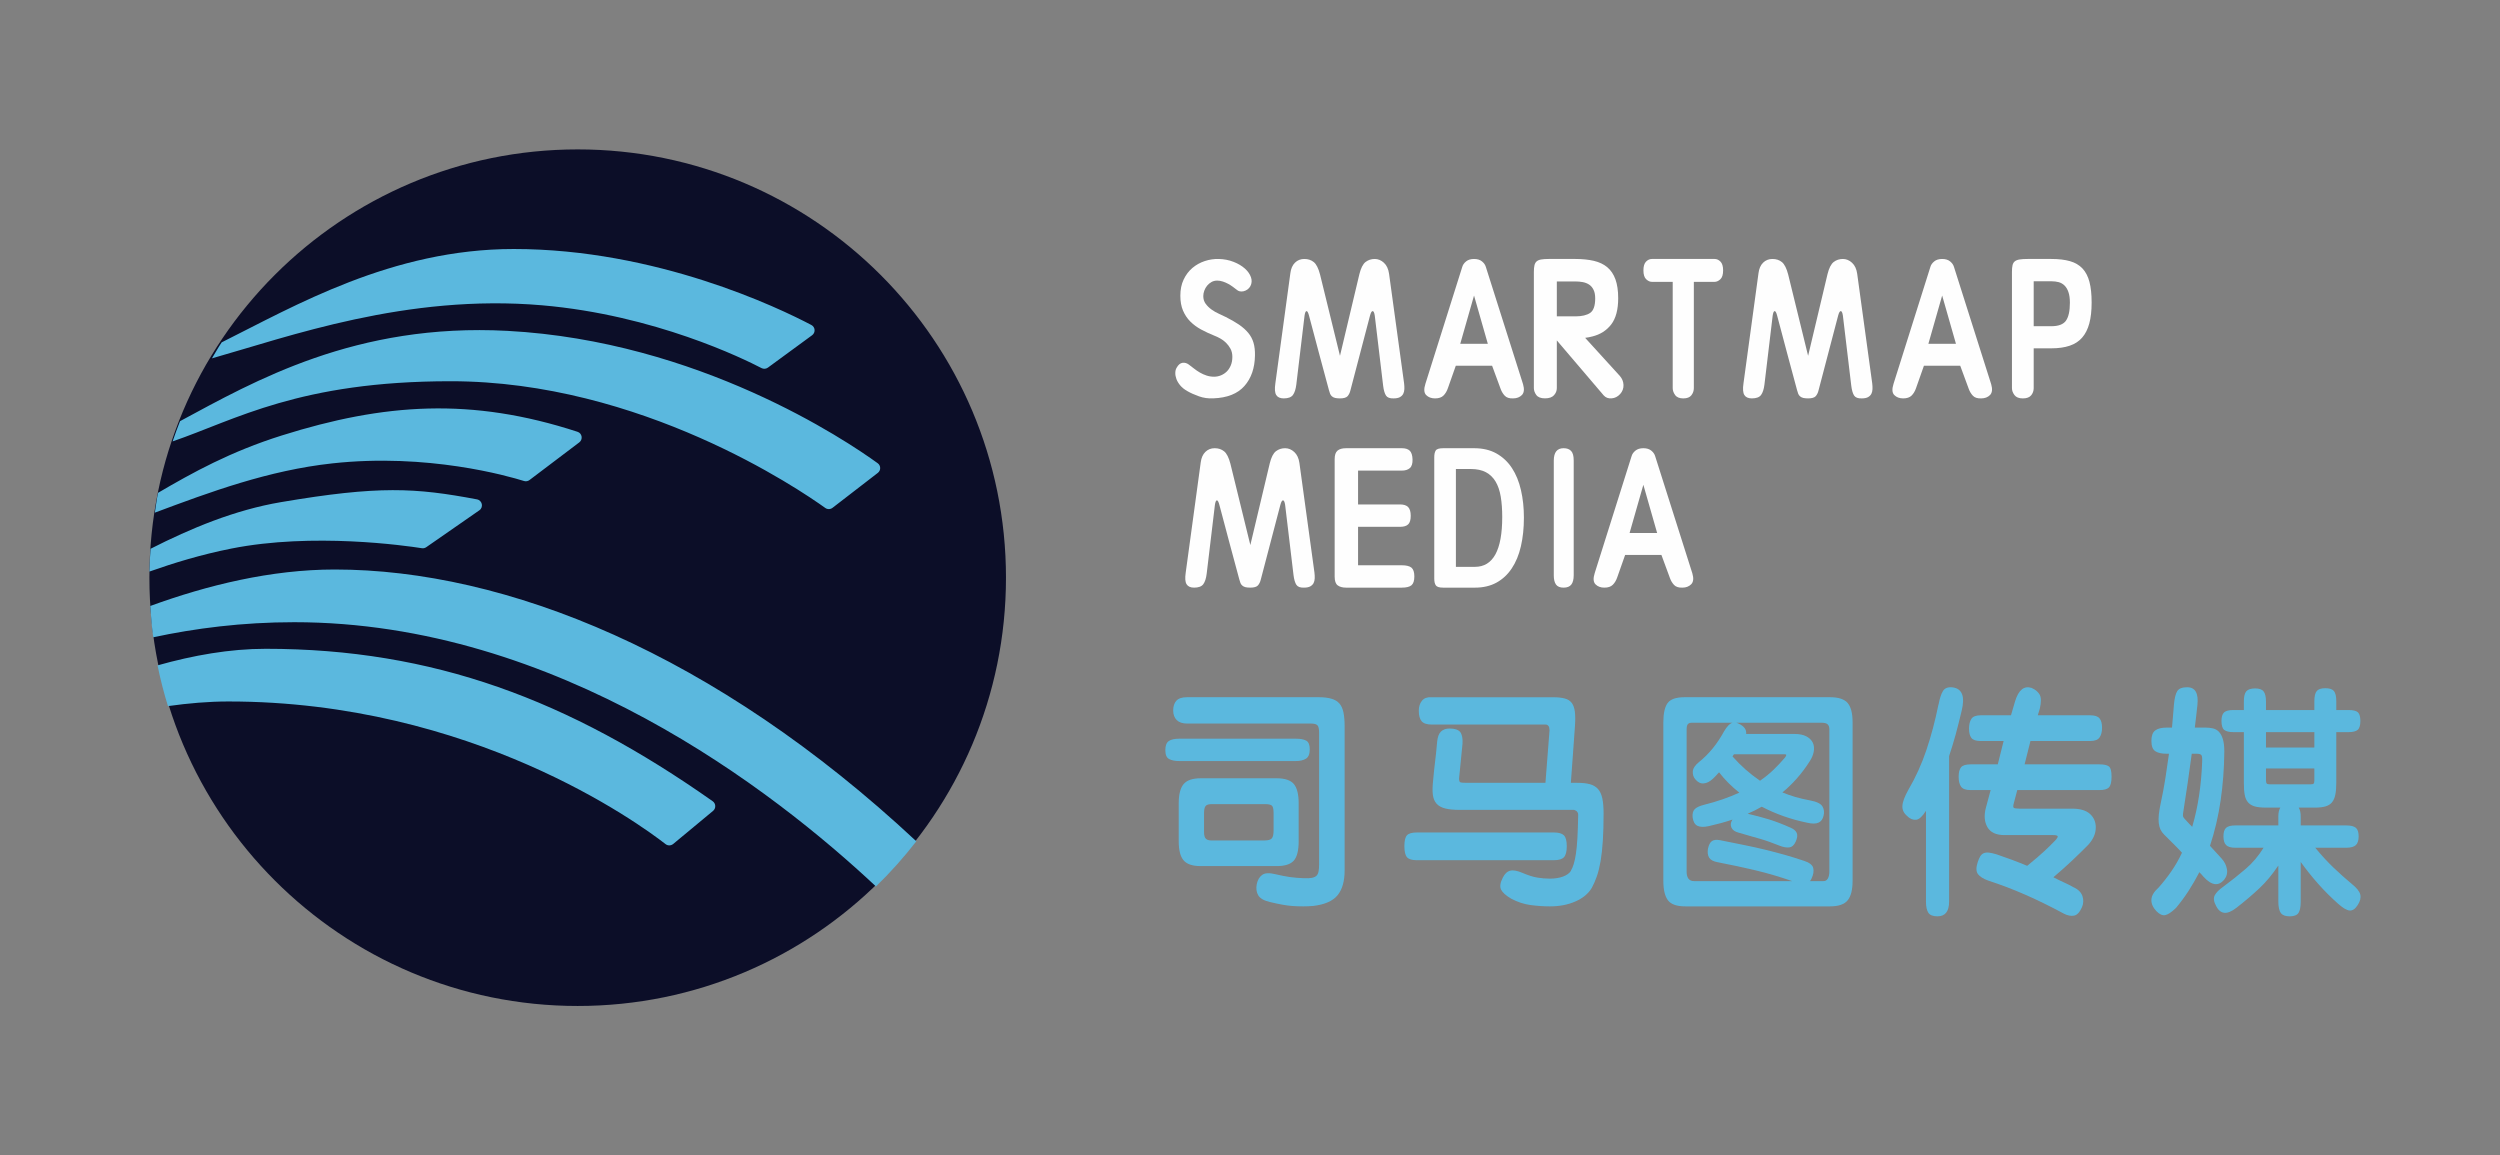 <?xml version="1.0" encoding="UTF-8"?>
<svg width="251px" height="116px" viewBox="0 0 251 116" version="1.1" xmlns="http://www.w3.org/2000/svg" xmlns:xlink="http://www.w3.org/1999/xlink">
    <rect x="0" y="0" width="251" height="116" fill="#808080" stroke="none"/>
    <!-- Generator: Sketch 49.2 (51160) - http://www.bohemiancoding.com/sketch -->
    <title>1</title>
    <desc>Created with Sketch.</desc>
    <defs></defs>
    <g id="Page-1" stroke="none" stroke-width="1" fill="none" fill-rule="evenodd">
        <g id="Apple-TV-Copy" transform="translate(-95, -28)">
            <g id="Page-1" transform="translate(110, 43)">
                <g id="Group-5">
                    <path d="M86,43 C86,66.748 66.749,86 43.001,86 C19.253,86 0,66.748 0,43 C0,19.252 19.253,0 43.001,0 C66.749,0 86,19.252 86,43" id="Fill-1" fill="#0C0E28"></path>
                    <path d="M39.43,15.652 C25.811,14.477 13.933,18.818 6.278,20.979 C6.607,20.447 6.908,19.891 7.258,19.371 C14.538,15.743 24.33,10 36.578,10 C50.918,10 63.2,15.912 66.462,17.63 C66.861,17.837 66.899,18.391 66.536,18.657 L62.1,21.907 C61.911,22.044 61.665,22.065 61.457,21.957 C59.658,21.021 50.718,16.626 39.43,15.652 Z M67.856,35.998 C65.273,34.143 49.33,23.276 30.249,23.276 C15.051,23.276 8.646,27.151 2.33,29.317 C2.566,28.632 2.808,27.95 3.077,27.284 C10.533,23.271 20.72,17.402 35.954,18.219 C55.126,19.248 69.917,29.188 73.121,31.508 C73.45,31.745 73.455,32.231 73.132,32.478 L68.586,35.985 C68.372,36.15 68.077,36.157 67.856,35.998 Z M37.612,33.293 C35.995,32.788 27.932,30.48 18.374,31.522 C11.977,32.217 6.115,34.389 0.546,36.471 C0.653,35.805 0.729,35.131 0.867,34.48 C4.345,32.445 8.138,30.343 13.295,28.72 C23.573,25.487 32.315,24.87 42.986,28.353 C43.451,28.503 43.55,29.12 43.16,29.415 L38.162,33.196 C38.005,33.316 37.801,33.352 37.612,33.293 Z M27.356,40.04 C25.758,39.789 16.403,38.447 8.217,40.078 C5.174,40.685 2.483,41.509 0,42.386 C0.015,41.619 0.059,40.858 0.117,40.097 C4.13,38.056 8.559,36.201 13.218,35.413 C23.035,33.746 26.694,33.968 32.887,35.136 C33.42,35.238 33.57,35.926 33.127,36.235 L27.798,39.937 C27.666,40.028 27.511,40.066 27.356,40.04 Z M77,69.466 C75.752,71.069 74.404,72.591 72.944,74 C62.706,64.403 40.915,47.469 14.545,47.469 C9.299,47.469 4.575,48.086 0.383,48.984 C0.243,47.947 0.15,46.899 0.086,45.84 C5.812,43.753 12.215,42.178 18.607,42.178 C35.76,42.178 56.777,50.582 77,69.466 Z M51.824,69.75 C49.128,67.654 32.356,55.428 7.931,55.428 C5.946,55.428 3.905,55.606 1.863,55.893 C1.449,54.558 1.099,53.193 0.817,51.804 C4.382,50.799 8.062,50.139 11.681,50.139 C28.513,50.139 42.108,55.272 56.552,65.442 C56.881,65.672 56.902,66.156 56.593,66.412 L52.588,69.735 C52.367,69.917 52.049,69.926 51.824,69.75 Z" id="Combined-Shape" fill="#5BB8DE"></path>
                    <path d="M216.969,63.747 C217.13,63.747 217.236,63.724 217.285,63.677 C217.337,63.628 217.362,63.519 217.362,63.345 L217.362,62.151 L212.505,62.151 L212.505,63.319 C212.505,63.494 212.53,63.611 212.58,63.664 C212.631,63.72 212.734,63.747 212.897,63.747 L216.969,63.747 Z M212.505,60.055 L217.362,60.055 L217.362,58.505 L212.505,58.505 L212.505,60.055 Z M219.563,58.505 L219.563,63.607 C219.563,64.082 219.53,64.479 219.464,64.796 C219.399,65.116 219.286,65.37 219.127,65.56 C218.968,65.749 218.749,65.886 218.472,65.965 C218.197,66.044 217.856,66.084 217.45,66.084 L215.793,66.084 C215.924,66.306 215.991,66.6 215.991,66.967 L215.991,67.873 L220.565,67.873 C221.016,67.873 221.333,67.952 221.525,68.11 C221.713,68.269 221.808,68.555 221.808,68.967 C221.808,69.382 221.713,69.674 221.525,69.849 C221.333,70.024 221.016,70.112 220.565,70.112 L217.45,70.112 C218.06,70.86 218.674,71.525 219.29,72.113 C219.908,72.702 220.52,73.25 221.132,73.757 C221.61,74.141 221.889,74.489 221.971,74.806 C222.05,75.126 221.967,75.476 221.72,75.857 C221.473,76.252 221.2,76.439 220.902,76.416 C220.604,76.392 220.202,76.149 219.696,75.691 C218.981,75.053 218.324,74.395 217.723,73.71 C217.118,73.028 216.542,72.305 215.991,71.542 L215.991,75.546 C215.991,76.07 215.913,76.444 215.763,76.667 C215.608,76.889 215.314,77 214.879,77 C214.458,77 214.162,76.889 213.996,76.667 C213.829,76.444 213.745,76.053 213.745,75.499 L213.745,71.898 C213.151,72.789 212.515,73.553 211.839,74.186 C211.163,74.823 210.397,75.476 209.54,76.141 C209.049,76.522 208.632,76.689 208.299,76.644 C207.964,76.595 207.696,76.365 207.492,75.953 C207.26,75.52 207.215,75.169 207.361,74.891 C207.507,74.612 207.784,74.331 208.19,74.045 C209.003,73.442 209.759,72.843 210.457,72.244 C211.152,71.649 211.755,70.939 212.264,70.112 L209.411,70.112 C208.988,70.112 208.688,70.024 208.505,69.849 C208.325,69.674 208.235,69.382 208.235,68.967 C208.235,68.555 208.325,68.269 208.505,68.11 C208.688,67.952 208.988,67.873 209.411,67.873 L213.745,67.873 L213.745,66.967 C213.745,66.6 213.81,66.306 213.943,66.084 L212.481,66.084 C212.03,66.084 211.665,66.044 211.38,65.965 C211.099,65.886 210.873,65.749 210.706,65.56 C210.538,65.37 210.427,65.116 210.369,64.796 C210.309,64.479 210.283,64.082 210.283,63.607 L210.283,58.505 L209.214,58.505 C208.806,58.505 208.51,58.432 208.321,58.29 C208.132,58.147 208.037,57.844 208.037,57.386 C208.037,56.97 208.125,56.684 208.299,56.526 C208.473,56.367 208.778,56.288 209.214,56.288 L210.283,56.288 L210.283,55.431 C210.283,54.938 210.364,54.595 210.532,54.405 C210.699,54.213 210.993,54.117 211.414,54.117 C211.835,54.117 212.122,54.222 212.275,54.429 C212.427,54.635 212.505,54.97 212.505,55.431 L212.505,56.288 L217.362,56.288 L217.362,55.407 C217.362,54.912 217.442,54.571 217.603,54.379 C217.762,54.192 218.051,54.096 218.472,54.096 C218.88,54.096 219.163,54.192 219.324,54.379 C219.483,54.571 219.563,54.912 219.563,55.407 L219.563,56.288 L220.805,56.288 C221.269,56.288 221.58,56.367 221.743,56.526 C221.902,56.684 221.982,56.97 221.982,57.386 C221.982,57.829 221.889,58.128 221.709,58.279 C221.527,58.43 221.224,58.505 220.805,58.505 L219.563,58.505 Z M204.551,67.442 C204.639,67.536 204.725,67.632 204.813,67.728 C204.899,67.824 204.994,67.92 205.097,68.014 C205.676,66.061 206.011,63.869 206.099,61.436 C206.112,61.119 206.088,60.912 206.022,60.816 C205.955,60.72 205.786,60.675 205.509,60.675 L205.052,60.675 C204.908,61.769 204.764,62.788 204.627,63.724 C204.489,64.662 204.341,65.641 204.18,66.656 C204.15,66.83 204.163,66.963 204.214,67.05 C204.264,67.137 204.378,67.267 204.551,67.442 Z M208.321,60.458 C208.306,62.159 208.181,63.799 207.949,65.381 C207.718,66.963 207.361,68.476 206.883,69.922 L208.059,71.207 C208.336,71.512 208.51,71.86 208.583,72.256 C208.654,72.655 208.559,73.013 208.299,73.329 C207.718,74.011 207.02,73.902 206.206,72.996 C206.133,72.917 206.069,72.843 206.011,72.768 C205.953,72.698 205.887,72.632 205.816,72.568 C205.479,73.218 205.12,73.84 204.736,74.439 C204.352,75.034 203.927,75.608 203.461,76.166 C203.012,76.595 202.647,76.834 202.373,76.881 C202.096,76.93 201.806,76.793 201.501,76.476 C201.153,76.111 200.986,75.729 201.001,75.333 C201.014,74.934 201.254,74.529 201.72,74.115 C202.199,73.576 202.632,73.02 203.025,72.448 C203.42,71.877 203.768,71.263 204.071,70.613 C203.796,70.31 203.512,70.016 203.223,69.732 C202.931,69.444 202.617,69.133 202.285,68.8 C202.126,68.643 202.001,68.472 201.913,68.289 C201.827,68.105 201.769,67.886 201.739,67.632 C201.711,67.378 201.716,67.08 201.75,66.739 C201.789,66.398 201.857,65.997 201.958,65.536 C202.132,64.726 202.28,63.927 202.405,63.14 C202.527,62.355 202.647,61.532 202.765,60.675 L202.525,60.675 C202.016,60.675 201.634,60.588 201.381,60.413 C201.125,60.238 201.001,59.895 201.001,59.385 C201.001,58.878 201.125,58.528 201.381,58.339 C201.634,58.147 202.016,58.051 202.525,58.051 L203.068,58.051 C203.098,57.686 203.132,57.309 203.167,56.919 C203.203,56.531 203.238,56.13 203.266,55.714 C203.324,55.096 203.431,54.655 203.594,54.392 C203.753,54.13 204.086,54 204.594,54 C205.408,54 205.749,54.603 205.618,55.81 C205.575,56.226 205.532,56.614 205.487,56.978 C205.444,57.345 205.399,57.701 205.359,58.051 L206.447,58.051 C206.724,58.051 206.973,58.081 207.198,58.134 C207.424,58.192 207.621,58.305 207.786,58.479 C207.954,58.654 208.083,58.904 208.179,59.219 C208.274,59.537 208.321,59.95 208.321,60.458 Z" id="Fill-24" fill="#5BB8DE"></path>
                    <path d="M164.232,61.037 C164.304,60.926 164.34,60.848 164.34,60.802 C164.34,60.753 164.28,60.73 164.169,60.73 L159.091,60.73 C159.064,60.762 159.038,60.799 159.015,60.835 C158.996,60.877 158.971,60.911 158.941,60.942 C159.771,61.882 160.691,62.697 161.706,63.386 C162.204,63.042 162.658,62.672 163.065,62.283 C163.472,61.89 163.86,61.476 164.232,61.037 Z M166.868,73.228 C166.826,73.323 166.773,73.401 166.718,73.464 L168.088,73.464 C168.273,73.464 168.415,73.378 168.516,73.205 C168.615,73.033 168.668,72.798 168.668,72.499 L168.668,58.217 C168.668,57.998 168.609,57.835 168.495,57.725 C168.381,57.614 168.174,57.561 167.874,57.561 L159.306,57.561 C159.42,57.591 159.507,57.622 159.562,57.654 C159.804,57.763 159.998,57.904 160.142,58.076 C160.283,58.249 160.34,58.454 160.313,58.688 L165.154,58.688 C165.654,58.688 166.055,58.77 166.363,58.934 C166.669,59.097 166.885,59.31 167.005,59.568 C167.127,59.827 167.159,60.119 167.102,60.451 C167.045,60.778 166.91,61.106 166.695,61.434 C166.296,62.062 165.87,62.63 165.42,63.138 C164.973,63.647 164.481,64.122 163.953,64.561 C164.367,64.733 164.804,64.884 165.26,65.019 C165.718,65.151 166.203,65.265 166.718,65.359 C167.387,65.483 167.805,65.685 167.969,65.958 C168.134,66.233 168.174,66.542 168.088,66.885 C168.016,67.229 167.849,67.467 167.585,67.591 C167.319,67.717 166.923,67.717 166.395,67.591 C164.798,67.261 163.291,66.729 161.877,65.992 C161.419,66.259 160.946,66.496 160.463,66.698 C161.203,66.87 161.91,67.057 162.584,67.261 C163.253,67.467 163.989,67.746 164.789,68.108 C165.089,68.234 165.289,68.406 165.388,68.622 C165.49,68.843 165.454,69.139 165.281,69.516 C165.125,69.86 164.907,70.049 164.627,70.081 C164.35,70.112 164.017,70.049 163.633,69.894 C163.276,69.751 162.945,69.627 162.636,69.516 C162.33,69.406 162.014,69.305 161.693,69.213 C161.374,69.118 161.039,69.024 160.697,68.929 C160.355,68.835 159.975,68.725 159.562,68.601 C159.19,68.507 158.947,68.335 158.833,68.085 C158.72,67.832 158.755,67.566 158.941,67.286 C158.57,67.41 158.186,67.528 157.785,67.639 C157.386,67.746 156.976,67.849 156.563,67.942 C156.065,68.053 155.681,68.04 155.417,67.908 C155.153,67.776 154.993,67.488 154.936,67.049 C154.906,66.675 154.982,66.401 155.159,66.229 C155.339,66.057 155.643,65.914 156.071,65.807 C156.757,65.634 157.392,65.445 157.977,65.242 C158.561,65.038 159.112,64.819 159.627,64.582 C158.84,63.958 158.162,63.275 157.593,62.539 C157.493,62.651 157.396,62.754 157.303,62.857 C157.211,62.96 157.114,63.056 157.014,63.151 C156.685,63.464 156.362,63.632 156.05,63.655 C155.735,63.68 155.457,63.542 155.214,63.245 C155.028,63.042 154.944,62.783 154.957,62.47 C154.971,62.157 155.172,61.844 155.558,61.529 C156.086,61.106 156.558,60.633 156.981,60.11 C157.403,59.585 157.776,59.016 158.108,58.406 C158.405,57.904 158.692,57.622 158.962,57.561 L154.87,57.561 C154.687,57.561 154.549,57.606 154.465,57.7 C154.378,57.795 154.336,57.975 154.336,58.242 L154.336,72.499 C154.336,73.142 154.585,73.464 155.085,73.464 L164.939,73.464 C163.725,73.041 162.516,72.684 161.307,72.394 C160.102,72.106 158.806,71.827 157.42,71.56 C157.006,71.482 156.732,71.329 156.596,71.102 C156.459,70.877 156.421,70.583 156.478,70.222 C156.563,69.816 156.704,69.553 156.894,69.434 C157.088,69.316 157.348,69.291 157.679,69.352 C158.534,69.524 159.334,69.686 160.077,69.835 C160.819,69.984 161.526,70.14 162.197,70.303 C162.869,70.467 163.525,70.64 164.169,70.82 C164.81,71.001 165.454,71.201 166.095,71.419 C166.653,71.592 166.971,71.835 167.049,72.148 C167.127,72.461 167.066,72.821 166.868,73.228 Z M171,73.439 C171,74.332 170.837,74.983 170.508,75.389 C170.179,75.796 169.586,76 168.731,76 L154.207,76 C153.351,76 152.768,75.796 152.462,75.389 C152.154,74.983 152,74.332 152,73.439 L152,57.513 C152,56.62 152.144,55.979 152.428,55.586 C152.715,55.195 153.285,55 154.144,55 L168.731,55 C169.586,55 170.179,55.195 170.508,55.586 C170.837,55.979 171,56.62 171,57.513 L171,73.439 Z" id="Fill-20" fill="#5BB8DE"></path>
                    <path d="M112.868,66.624 C112.868,66.233 112.811,65.988 112.698,65.886 C112.582,65.788 112.363,65.735 112.035,65.735 L106.654,65.735 C106.327,65.735 106.117,65.804 106.025,65.947 C105.932,66.085 105.886,66.319 105.886,66.647 L105.886,68.54 C105.886,68.869 105.947,69.091 106.069,69.208 C106.187,69.325 106.37,69.381 106.612,69.381 L111.949,69.381 C112.334,69.381 112.582,69.308 112.698,69.162 C112.811,69.013 112.868,68.76 112.868,68.402 L112.868,66.624 Z M115.386,69.476 C115.386,70.381 115.227,71.021 114.909,71.394 C114.587,71.768 114.006,71.956 113.167,71.956 L105.545,71.956 C104.733,71.956 104.163,71.764 103.835,71.381 C103.508,71 103.344,70.365 103.344,69.476 L103.344,65.641 C103.344,64.752 103.508,64.114 103.835,63.723 C104.163,63.334 104.733,63.139 105.545,63.139 L113.167,63.139 C114.006,63.139 114.587,63.334 114.909,63.723 C115.227,64.114 115.386,64.752 115.386,65.641 L115.386,69.476 Z M120,72.4 C120,73.475 119.764,74.301 119.295,74.879 C118.826,75.456 118.014,75.816 116.861,75.954 C116.506,75.987 116.163,76 115.837,76 C115.508,76 115.172,75.99 114.823,75.967 C114.473,75.944 114.107,75.897 113.722,75.824 C113.339,75.755 112.925,75.665 112.483,75.559 C111.886,75.416 111.499,75.19 111.32,74.879 C111.143,74.567 111.095,74.193 111.181,73.755 C111.265,73.352 111.444,73.046 111.715,72.846 C111.985,72.641 112.433,72.617 113.06,72.772 C113.588,72.898 114.067,72.992 114.501,73.055 C114.934,73.117 115.401,73.155 115.9,73.172 C116.243,73.189 116.512,73.176 116.712,73.136 C116.912,73.099 117.063,73.027 117.17,72.927 C117.278,72.825 117.349,72.682 117.383,72.494 C117.419,72.306 117.438,72.072 117.438,71.793 L117.438,58.556 C117.438,58.167 117.379,57.916 117.257,57.807 C117.135,57.698 116.926,57.644 116.626,57.644 L104.177,57.644 C103.721,57.644 103.376,57.525 103.142,57.293 C102.907,57.06 102.789,56.738 102.789,56.335 C102.789,55.914 102.896,55.586 103.109,55.351 C103.323,55.117 103.679,55 104.177,55 L117.393,55 C117.921,55 118.351,55.052 118.687,55.155 C119.022,55.253 119.285,55.414 119.478,55.632 C119.668,55.851 119.804,56.146 119.882,56.521 C119.96,56.895 120,57.347 120,57.876 L120,72.4 Z M116.499,60.238 C116.499,60.707 116.369,61.018 116.114,61.175 C115.858,61.332 115.523,61.409 115.109,61.409 L103.386,61.409 C102.974,61.409 102.64,61.342 102.385,61.211 C102.128,61.079 102,60.778 102,60.309 C102,59.857 102.118,59.554 102.351,59.397 C102.585,59.242 102.93,59.165 103.386,59.165 L115.109,59.165 C115.565,59.165 115.91,59.23 116.146,59.361 C116.381,59.495 116.499,59.786 116.499,60.238 Z" id="Fill-16" fill="#5BB8DE"></path>
                    <path d="M143.363,63.596 C143.865,63.596 144.289,63.642 144.628,63.734 C144.967,63.829 145.237,63.99 145.44,64.216 C145.64,64.442 145.785,64.754 145.872,65.152 C145.957,65.551 146,66.054 146,66.661 C146,67.708 145.977,68.618 145.925,69.399 C145.874,70.18 145.8,70.867 145.7,71.459 C145.597,72.052 145.47,72.563 145.32,72.992 C145.169,73.421 144.999,73.808 144.811,74.151 C144.466,74.727 143.919,75.179 143.167,75.508 C142.419,75.837 141.567,76 140.617,76 C139.997,76 139.355,75.956 138.693,75.87 C138.028,75.784 137.372,75.571 136.724,75.228 C136.192,74.913 135.853,74.612 135.708,74.315 C135.563,74.02 135.621,73.62 135.881,73.121 C136.068,72.73 136.315,72.498 136.626,72.418 C136.935,72.341 137.359,72.418 137.892,72.653 C138.439,72.885 138.923,73.04 139.34,73.109 C139.76,73.18 140.184,73.216 140.617,73.216 C141.119,73.216 141.56,73.144 141.935,73.004 C142.31,72.864 142.576,72.667 142.736,72.418 L142.713,72.418 C142.815,72.263 142.909,72.048 142.994,71.775 C143.081,71.501 143.156,71.152 143.222,70.722 C143.288,70.293 143.337,69.757 143.373,69.119 C143.407,68.48 143.435,67.708 143.45,66.801 C143.45,66.707 143.427,66.625 143.384,66.556 C143.341,66.485 143.294,66.435 143.243,66.404 C143.192,66.372 143.145,66.349 143.103,66.334 C143.058,66.32 143.047,66.311 143.058,66.311 L131.513,66.311 C130.936,66.311 130.463,66.263 130.097,66.169 C129.73,66.077 129.445,65.92 129.242,65.702 C129.04,65.482 128.914,65.191 128.863,64.825 C128.814,64.457 128.818,64 128.874,63.456 L128.874,63.477 C128.919,63.027 128.953,62.648 128.983,62.342 C129.012,62.039 129.044,61.754 129.081,61.488 C129.117,61.224 129.149,60.937 129.179,60.636 C129.206,60.33 129.242,59.954 129.287,59.499 C129.33,59.001 129.46,58.649 129.675,58.446 C129.892,58.243 130.173,58.143 130.519,58.143 C131.053,58.143 131.413,58.26 131.601,58.492 C131.786,58.729 131.867,59.116 131.837,59.663 L131.492,63.15 C131.492,63.37 131.53,63.498 131.609,63.538 C131.69,63.575 131.886,63.596 132.206,63.596 L140.163,63.596 L140.572,58.329 C140.572,57.94 140.435,57.745 140.163,57.745 L128.746,57.745 C128.254,57.745 127.915,57.63 127.728,57.406 C127.54,57.18 127.447,56.832 127.447,56.363 C127.447,55.942 127.555,55.603 127.772,55.346 C127.988,55.088 128.307,54.975 128.725,55.005 L140.962,55.005 C141.409,55.005 141.784,55.044 142.086,55.124 C142.389,55.201 142.623,55.346 142.79,55.555 C142.956,55.767 143.062,56.06 143.113,56.434 C143.164,56.809 143.167,57.291 143.126,57.883 C143.066,58.729 143.003,59.644 142.93,60.636 C142.858,61.626 142.785,62.612 142.713,63.596 L143.363,63.596 Z M142.304,69.96 C142.304,70.492 142.21,70.858 142.023,71.061 C141.833,71.265 141.496,71.365 141.006,71.365 L127.253,71.365 C126.763,71.365 126.432,71.265 126.26,71.061 C126.087,70.858 126,70.492 126,69.96 C126,69.414 126.087,69.048 126.26,68.861 C126.432,68.675 126.763,68.581 127.253,68.581 L141.028,68.581 C141.488,68.581 141.816,68.675 142.01,68.861 C142.206,69.048 142.304,69.414 142.304,69.96 Z" id="Fill-18" fill="#5BB8DE"></path>
                    <path d="M195.785,61.742 C196.234,61.742 196.549,61.81 196.728,61.945 C196.91,62.08 197,62.426 197,62.984 C197,63.511 196.914,63.866 196.741,64.05 C196.566,64.234 196.249,64.324 195.785,64.324 L187.534,64.324 L187.207,65.568 C187.119,65.855 187.108,66.031 187.174,66.095 C187.239,66.157 187.44,66.189 187.771,66.189 L193.05,66.189 C193.846,66.189 194.439,66.364 194.83,66.715 C195.22,67.066 195.417,67.522 195.417,68.08 C195.417,68.685 195.162,69.267 194.657,69.823 C194.148,70.337 193.609,70.863 193.037,71.404 C192.466,71.945 191.839,72.504 191.159,73.077 C191.492,73.252 191.835,73.419 192.19,73.58 C192.545,73.738 192.887,73.913 193.223,74.106 L193.2,74.082 C193.664,74.305 193.957,74.604 194.079,74.976 C194.203,75.353 194.184,75.723 194.026,76.091 C193.808,76.583 193.549,76.863 193.245,76.927 C192.941,76.991 192.601,76.927 192.224,76.737 C190.891,76.018 189.609,75.389 188.379,74.846 C187.149,74.305 185.897,73.826 184.622,73.413 C184.13,73.235 183.787,73.019 183.59,72.765 C183.396,72.51 183.385,72.114 183.558,71.571 C183.644,71.316 183.732,71.117 183.817,70.972 C183.905,70.829 184.021,70.726 184.166,70.662 C184.312,70.6 184.485,70.578 184.686,70.602 C184.889,70.625 185.15,70.685 185.469,70.782 C185.946,70.942 186.443,71.117 186.956,71.308 C187.47,71.5 187.994,71.706 188.531,71.93 C188.923,71.609 189.25,71.336 189.52,71.105 C189.787,70.874 190.027,70.662 190.236,70.469 C190.446,70.279 190.634,70.099 190.801,69.932 C190.966,69.765 191.152,69.577 191.355,69.37 C191.557,69.147 191.634,69.004 191.582,68.94 C191.533,68.876 191.383,68.843 191.137,68.843 L186.25,68.843 C185.411,68.843 184.84,68.576 184.534,68.043 C184.232,67.509 184.181,66.861 184.384,66.095 L184.861,64.324 L182.842,64.324 C182.377,64.324 182.063,64.212 181.898,63.99 C181.731,63.765 181.648,63.431 181.648,62.984 C181.648,62.539 181.731,62.221 181.898,62.028 C182.063,61.838 182.377,61.742 182.842,61.742 L185.576,61.742 L186.164,59.397 L183.862,59.397 C183.398,59.397 183.085,59.294 182.927,59.087 C182.769,58.879 182.69,58.569 182.69,58.154 C182.69,57.739 182.769,57.414 182.927,57.172 C183.085,56.935 183.398,56.815 183.862,56.815 L186.903,56.815 L187.316,55.403 C187.662,54.274 188.212,53.827 188.965,54.064 C189.342,54.225 189.614,54.447 189.778,54.736 C189.945,55.02 189.95,55.5 189.791,56.171 L189.594,56.815 L194.85,56.815 C195.314,56.815 195.631,56.92 195.795,57.127 C195.962,57.333 196.046,57.645 196.046,58.058 C196.046,58.475 195.962,58.8 195.795,59.038 C195.631,59.279 195.314,59.397 194.85,59.397 L188.858,59.397 L188.27,61.742 L195.785,61.742 Z M180.691,75.515 C180.691,76.504 180.302,77 179.516,77 C179.069,77 178.765,76.878 178.607,76.641 C178.447,76.401 178.367,76.027 178.367,75.515 L178.367,66.405 C178.019,66.963 177.693,67.263 177.39,67.303 C177.086,67.342 176.788,67.224 176.499,66.957 L176.544,66.978 C176.166,66.692 175.986,66.345 176.001,65.939 C176.016,65.53 176.211,64.995 176.585,64.324 C177.325,63.066 177.933,61.727 178.41,60.306 C178.889,58.888 179.294,57.356 179.626,55.716 L179.626,55.763 C179.743,55.125 179.895,54.659 180.083,54.364 C180.272,54.069 180.603,53.953 181.083,54.017 C182.009,54.161 182.298,54.941 181.951,56.36 C181.746,57.222 181.545,58.024 181.344,58.764 C181.138,59.506 180.922,60.219 180.691,60.903 L180.691,75.515 Z" id="Fill-22" fill="#5BB8DE"></path>
                    <path d="M105.81,14.729 C105.81,15.026 105.889,15.281 106.048,15.498 C106.207,15.717 106.403,15.908 106.636,16.075 C106.87,16.242 107.114,16.384 107.371,16.499 C107.628,16.612 107.857,16.723 108.062,16.825 C108.575,17.082 109.018,17.337 109.396,17.592 C109.769,17.849 110.08,18.127 110.324,18.421 C110.569,18.714 110.746,19.048 110.855,19.42 C110.963,19.792 111.009,20.214 110.999,20.69 C110.978,21.957 110.625,22.979 109.94,23.754 C109.258,24.529 108.216,24.943 106.816,24.995 C106.305,25.02 105.825,24.953 105.374,24.79 C104.925,24.631 104.535,24.456 104.203,24.264 C103.909,24.096 103.673,23.91 103.497,23.697 C103.32,23.484 103.191,23.271 103.111,23.052 C103.032,22.836 102.994,22.623 103.001,22.419 C103.007,22.214 103.055,22.04 103.147,21.9 C103.305,21.618 103.497,21.462 103.719,21.428 C103.94,21.395 104.147,21.451 104.341,21.591 C104.512,21.721 104.691,21.856 104.879,22.003 C105.067,22.153 105.265,22.287 105.476,22.408 C105.687,22.529 105.91,22.63 106.142,22.705 C106.376,22.782 106.63,22.822 106.902,22.822 C107.129,22.822 107.354,22.778 107.578,22.688 C107.797,22.598 107.995,22.469 108.166,22.302 C108.335,22.136 108.471,21.927 108.575,21.677 C108.678,21.428 108.728,21.142 108.728,20.824 C108.728,20.515 108.665,20.245 108.542,20.016 C108.415,19.784 108.264,19.583 108.089,19.41 C107.912,19.236 107.718,19.094 107.507,18.977 C107.298,18.862 107.106,18.772 106.937,18.708 C106.459,18.515 106.012,18.308 105.595,18.083 C105.18,17.859 104.819,17.592 104.512,17.287 C104.203,16.98 103.959,16.612 103.777,16.19 C103.596,15.768 103.506,15.268 103.506,14.689 C103.506,14.077 103.614,13.536 103.838,13.066 C104.059,12.598 104.353,12.211 104.718,11.902 C105.079,11.597 105.495,11.365 105.954,11.212 C106.415,11.058 106.885,10.989 107.363,11.001 C107.897,11.014 108.392,11.11 108.849,11.29 C109.304,11.467 109.682,11.693 109.984,11.961 C110.285,12.23 110.489,12.523 110.598,12.838 C110.706,13.149 110.685,13.448 110.539,13.73 C110.46,13.87 110.36,13.985 110.239,14.067 C110.12,14.15 109.995,14.209 109.863,14.24 C109.734,14.269 109.604,14.274 109.479,14.251 C109.354,14.223 109.252,14.171 109.172,14.094 C109.06,14.004 108.928,13.906 108.78,13.797 C108.632,13.689 108.475,13.588 108.31,13.498 C108.145,13.409 107.968,13.331 107.78,13.269 C107.592,13.206 107.402,13.172 107.21,13.172 C106.991,13.172 106.801,13.221 106.63,13.317 C106.459,13.413 106.313,13.536 106.194,13.682 C106.075,13.829 105.979,13.996 105.912,14.18 C105.843,14.368 105.81,14.552 105.81,14.729" id="Fill-27" fill="#FEFEFE"></path>
                    <path d="M125.972,23.496 C125.996,23.694 126.004,23.88 125.998,24.063 C125.991,24.245 125.953,24.405 125.884,24.54 C125.814,24.678 125.702,24.787 125.552,24.872 C125.397,24.956 125.189,24.999 124.919,24.999 C124.544,25.012 124.291,24.918 124.156,24.717 C124.023,24.513 123.924,24.186 123.868,23.73 L123.026,16.684 C122.979,16.382 122.908,16.234 122.813,16.234 C122.719,16.234 122.631,16.382 122.55,16.684 L120.585,24.18 C120.527,24.426 120.431,24.625 120.298,24.776 C120.163,24.925 119.908,24.999 119.534,24.999 C119.335,24.999 119.172,24.982 119.043,24.952 C118.915,24.918 118.81,24.867 118.728,24.795 C118.645,24.723 118.584,24.638 118.544,24.54 C118.503,24.443 118.464,24.324 118.428,24.18 C118.089,22.919 117.755,21.671 117.422,20.442 C117.086,19.211 116.757,17.965 116.429,16.703 C116.348,16.389 116.264,16.234 116.176,16.234 C116.088,16.234 116.02,16.389 115.975,16.703 L115.149,23.615 C115.091,24.082 114.977,24.43 114.808,24.659 C114.639,24.886 114.33,24.999 113.886,24.999 C113.524,24.999 113.273,24.886 113.133,24.659 C112.992,24.43 112.964,24.044 113.045,23.496 L114.553,12.426 C114.611,11.97 114.765,11.618 115.018,11.371 C115.269,11.125 115.58,11 115.955,11 C116.331,11 116.646,11.104 116.903,11.314 C117.161,11.522 117.371,11.938 117.534,12.564 L119.534,20.724 L121.482,12.524 C121.634,11.913 121.84,11.507 122.104,11.303 C122.367,11.102 122.674,11 123.026,11 C123.362,11 123.671,11.129 123.946,11.382 C124.22,11.635 124.394,12.004 124.462,12.486 L125.972,23.496 Z" id="Fill-29" fill="#FEFEFE"></path>
                    <path d="M134.377,19.515 L132.993,14.672 L131.61,19.515 L134.377,19.515 Z M131.162,21.72 L130.371,23.965 C130.264,24.277 130.114,24.528 129.923,24.717 C129.732,24.905 129.449,24.999 129.078,24.999 C128.707,24.999 128.41,24.888 128.191,24.668 C127.967,24.447 127.94,24.069 128.11,23.537 L131.81,11.8 C131.867,11.594 131.996,11.407 132.196,11.246 C132.394,11.083 132.659,11 132.993,11 C133.329,11 133.597,11.083 133.793,11.246 C133.99,11.407 134.12,11.594 134.179,11.8 L137.914,23.573 C138.059,24.069 138.02,24.43 137.8,24.659 C137.576,24.886 137.28,24.999 136.909,24.999 C136.537,25.012 136.263,24.925 136.083,24.736 C135.903,24.547 135.767,24.324 135.67,24.063 L134.807,21.72 L131.162,21.72 Z" id="Fill-31" fill="#FEFEFE"></path>
                    <path d="M141.305,16.763 L143.17,16.763 C143.821,16.763 144.316,16.644 144.652,16.416 C144.988,16.184 145.158,15.7 145.158,14.959 C145.158,14.617 145.106,14.333 144.999,14.112 C144.891,13.883 144.748,13.711 144.563,13.584 C144.381,13.46 144.166,13.376 143.925,13.326 C143.682,13.283 143.43,13.257 143.17,13.257 L141.305,13.257 L141.305,16.763 Z M139,12.308 C139,12.031 139.017,11.807 139.061,11.635 C139.1,11.463 139.176,11.334 139.282,11.241 C139.389,11.148 139.54,11.084 139.734,11.052 C139.929,11.017 140.181,11 140.489,11 L143.17,11 C143.868,11 144.487,11.065 145.025,11.189 C145.564,11.316 146.013,11.529 146.375,11.833 C146.736,12.136 147.007,12.543 147.192,13.051 C147.374,13.559 147.467,14.189 147.467,14.94 C147.467,16.091 147.231,16.967 146.766,17.574 C146.297,18.181 145.668,18.583 144.876,18.779 C144.756,18.807 144.637,18.835 144.517,18.861 C144.402,18.886 144.277,18.906 144.148,18.919 L147.626,22.738 C147.862,23.003 147.986,23.306 147.999,23.65 C148.012,23.993 147.899,24.298 147.663,24.561 C147.424,24.823 147.139,24.97 146.81,24.995 C146.48,25.023 146.213,24.924 146.011,24.698 L141.305,19.177 L141.305,23.967 C141.305,24.231 141.212,24.47 141.021,24.681 C140.832,24.89 140.532,24.995 140.116,24.995 C139.703,24.995 139.412,24.883 139.247,24.66 C139.082,24.436 139,24.206 139,23.967 L139,12.308 Z" id="Fill-33" fill="#FEFEFE"></path>
                    <path d="M155.062,13.297 L155.062,23.969 C155.062,24.234 154.98,24.473 154.816,24.684 C154.653,24.895 154.381,25 154,25 C153.619,25 153.347,24.888 153.184,24.662 C153.022,24.44 152.94,24.208 152.94,23.969 L152.94,13.297 L150.85,13.297 C150.653,13.297 150.461,13.211 150.279,13.038 C150.094,12.868 150,12.571 150,12.147 C150,11.738 150.088,11.446 150.261,11.269 C150.435,11.09 150.631,11 150.85,11 L157.152,11 C157.367,11 157.565,11.09 157.739,11.269 C157.912,11.446 158,11.738 158,12.147 C158,12.571 157.908,12.868 157.723,13.038 C157.537,13.211 157.347,13.297 157.152,13.297 L155.062,13.297 Z" id="Fill-35" fill="#FEFEFE"></path>
                    <path d="M172.972,23.496 C172.996,23.694 173.004,23.88 172.998,24.063 C172.991,24.245 172.953,24.405 172.884,24.54 C172.814,24.678 172.702,24.787 172.552,24.872 C172.397,24.956 172.189,24.999 171.919,24.999 C171.544,25.012 171.291,24.918 171.156,24.717 C171.023,24.513 170.924,24.186 170.868,23.73 L170.026,16.684 C169.979,16.382 169.908,16.234 169.813,16.234 C169.719,16.234 169.631,16.382 169.55,16.684 L167.585,24.18 C167.527,24.426 167.431,24.625 167.298,24.776 C167.163,24.925 166.908,24.999 166.534,24.999 C166.335,24.999 166.172,24.982 166.043,24.952 C165.915,24.918 165.81,24.867 165.728,24.795 C165.645,24.723 165.584,24.638 165.544,24.54 C165.503,24.443 165.464,24.324 165.428,24.18 C165.089,22.919 164.755,21.671 164.422,20.442 C164.086,19.211 163.757,17.965 163.429,16.703 C163.348,16.389 163.264,16.234 163.176,16.234 C163.088,16.234 163.02,16.389 162.975,16.703 L162.149,23.615 C162.091,24.082 161.977,24.43 161.808,24.659 C161.639,24.886 161.33,24.999 160.886,24.999 C160.524,24.999 160.273,24.886 160.133,24.659 C159.992,24.43 159.964,24.044 160.045,23.496 L161.553,12.426 C161.611,11.97 161.765,11.618 162.018,11.371 C162.269,11.125 162.58,11 162.955,11 C163.331,11 163.646,11.104 163.903,11.314 C164.161,11.522 164.371,11.938 164.534,12.564 L166.534,20.724 L168.482,12.524 C168.634,11.913 168.84,11.507 169.104,11.303 C169.367,11.102 169.674,11 170.026,11 C170.362,11 170.671,11.129 170.946,11.382 C171.22,11.635 171.394,12.004 171.462,12.486 L172.972,23.496 Z" id="Fill-37" fill="#FEFEFE"></path>
                    <path d="M181.377,19.515 L179.993,14.672 L178.61,19.515 L181.377,19.515 Z M178.162,21.72 L177.371,23.965 C177.264,24.277 177.114,24.528 176.923,24.717 C176.732,24.905 176.449,24.999 176.078,24.999 C175.707,24.999 175.41,24.888 175.191,24.668 C174.967,24.447 174.94,24.069 175.11,23.537 L178.81,11.8 C178.867,11.594 178.996,11.407 179.196,11.246 C179.394,11.083 179.659,11 179.993,11 C180.329,11 180.597,11.083 180.793,11.246 C180.99,11.407 181.12,11.594 181.179,11.8 L184.914,23.573 C185.059,24.069 185.02,24.43 184.8,24.659 C184.576,24.886 184.28,24.999 183.909,24.999 C183.537,25.012 183.263,24.925 183.083,24.736 C182.903,24.547 182.767,24.324 182.67,24.063 L181.807,21.72 L178.162,21.72 Z" id="Fill-39" fill="#FEFEFE"></path>
                    <path d="M189.183,17.752 L190.949,17.752 C191.666,17.752 192.157,17.569 192.42,17.199 C192.683,16.829 192.817,16.231 192.817,15.398 C192.817,14.961 192.768,14.605 192.671,14.328 C192.577,14.05 192.445,13.831 192.279,13.667 C192.11,13.499 191.913,13.389 191.689,13.327 C191.465,13.269 191.218,13.239 190.949,13.239 L189.183,13.239 L189.183,17.752 Z M187,12.309 C187,12.031 187.016,11.807 187.058,11.635 C187.095,11.463 187.171,11.334 187.284,11.241 C187.397,11.149 187.555,11.084 187.765,11.052 C187.97,11.017 188.242,11 188.579,11 L190.949,11 C191.689,11 192.313,11.073 192.823,11.22 C193.335,11.364 193.752,11.609 194.077,11.951 C194.402,12.296 194.636,12.748 194.784,13.31 C194.928,13.869 195,14.56 195,15.376 C195,16.196 194.922,16.896 194.766,17.475 C194.609,18.058 194.367,18.534 194.042,18.902 C193.717,19.272 193.3,19.543 192.79,19.713 C192.281,19.886 191.666,19.972 190.949,19.972 L189.183,19.972 L189.183,23.971 C189.183,24.236 189.101,24.475 188.932,24.686 C188.764,24.895 188.482,25 188.091,25 C187.699,25 187.419,24.888 187.251,24.664 C187.084,24.44 187,24.21 187,23.971 L187,12.309 Z" id="Fill-41" fill="#FEFEFE"></path>
                    <path d="M116.972,42.496 C116.996,42.692 117.004,42.881 116.998,43.061 C116.991,43.246 116.953,43.405 116.884,43.541 C116.814,43.678 116.702,43.787 116.552,43.872 C116.397,43.954 116.189,43.999 115.919,43.999 C115.544,44.012 115.291,43.918 115.156,43.715 C115.023,43.513 114.924,43.184 114.868,42.728 L114.026,35.683 C113.979,35.384 113.908,35.235 113.813,35.235 C113.719,35.235 113.631,35.384 113.55,35.683 L111.585,43.18 C111.527,43.424 111.431,43.623 111.298,43.774 C111.163,43.922 110.908,43.999 110.534,43.999 C110.335,43.999 110.172,43.982 110.043,43.952 C109.915,43.918 109.81,43.865 109.728,43.793 C109.645,43.723 109.584,43.636 109.544,43.541 C109.503,43.441 109.464,43.322 109.428,43.18 C109.089,41.917 108.755,40.672 108.422,39.443 C108.086,38.21 107.757,36.964 107.429,35.704 C107.348,35.388 107.264,35.235 107.176,35.235 C107.088,35.235 107.02,35.388 106.975,35.704 L106.149,42.613 C106.091,43.08 105.977,43.428 105.808,43.657 C105.639,43.884 105.33,43.999 104.886,43.999 C104.524,43.999 104.273,43.884 104.133,43.657 C103.992,43.428 103.964,43.044 104.045,42.496 L105.553,31.426 C105.611,30.97 105.765,30.62 106.018,30.373 C106.269,30.125 106.58,30 106.955,30 C107.331,30 107.646,30.106 107.903,30.316 C108.161,30.522 108.371,30.94 108.534,31.564 L110.534,39.723 L112.482,31.526 C112.634,30.912 112.84,30.507 113.104,30.303 C113.367,30.104 113.674,30 114.026,30 C114.362,30 114.671,30.129 114.946,30.382 C115.22,30.637 115.394,31.004 115.462,31.485 L116.972,42.496 Z" id="Fill-43" fill="#FEFEFE"></path>
                    <path d="M121.35,41.753 L125.73,41.753 C126.19,41.753 126.515,41.834 126.71,41.991 C126.903,42.155 127,42.447 127,42.878 C127,43.306 126.903,43.6 126.71,43.762 C126.515,43.921 126.19,44 125.73,44 L120.157,44 C119.794,44 119.511,43.924 119.305,43.771 C119.1,43.618 119,43.327 119,42.895 L119,31.105 C119,30.69 119.093,30.404 119.288,30.242 C119.48,30.079 119.77,30 120.157,30 L125.75,30 C126.099,30 126.363,30.083 126.537,30.249 C126.712,30.419 126.805,30.71 126.819,31.125 C126.83,31.54 126.741,31.832 126.546,31.998 C126.354,32.166 126.082,32.249 125.73,32.249 L121.35,32.249 L121.35,35.645 L125.55,35.645 C125.936,35.645 126.214,35.735 126.383,35.916 C126.553,36.097 126.637,36.387 126.637,36.791 C126.637,37.193 126.553,37.477 126.383,37.643 C126.214,37.811 125.936,37.894 125.55,37.894 L121.35,37.894 L121.35,41.753 Z" id="Fill-45" fill="#FEFEFE"></path>
                    <path d="M131.172,41.912 L133.081,41.912 C134.909,41.912 135.824,40.244 135.824,36.912 C135.824,36.147 135.775,35.464 135.674,34.861 C135.572,34.258 135.4,33.754 135.155,33.345 C134.909,32.937 134.586,32.625 134.185,32.411 C133.782,32.197 133.275,32.088 132.663,32.088 L131.172,32.088 L131.172,41.912 Z M132.997,30 C133.866,30 134.617,30.177 135.247,30.531 C135.877,30.887 136.396,31.376 136.803,31.998 C137.21,32.62 137.511,33.359 137.705,34.208 C137.902,35.06 138,35.979 138,36.971 C138,38.03 137.898,38.988 137.697,39.855 C137.497,40.716 137.19,41.458 136.777,42.072 C136.366,42.69 135.852,43.164 135.239,43.5 C134.625,43.834 133.905,44 133.081,44 L129.902,44 C129.511,44 129.262,43.924 129.157,43.771 C129.051,43.616 129,43.393 129,43.098 L129,30.904 C129,30.607 129.049,30.387 129.149,30.229 C129.25,30.076 129.501,30 129.902,30 L132.997,30 Z" id="Fill-47" fill="#FEFEFE"></path>
                    <path d="M143,42.75 C143,43.166 142.921,43.48 142.763,43.686 C142.603,43.894 142.343,44 141.985,44 C141.625,44 141.371,43.894 141.222,43.686 C141.073,43.48 141,43.172 141,42.771 L141,31.252 C141,30.418 141.326,30 141.985,30 C142.313,30 142.565,30.091 142.738,30.274 C142.913,30.456 143,30.775 143,31.231 L143,42.75 Z" id="Fill-49" fill="#FEFEFE"></path>
                    <path d="M151.377,38.513 L149.993,33.673 L148.61,38.513 L151.377,38.513 Z M148.162,40.718 L147.371,42.965 C147.264,43.275 147.114,43.528 146.923,43.714 C146.732,43.905 146.449,43.999 146.078,43.999 C145.707,43.999 145.41,43.888 145.191,43.668 C144.967,43.445 144.94,43.067 145.11,42.535 L148.81,30.802 C148.867,30.594 148.996,30.41 149.196,30.246 C149.394,30.083 149.659,30 149.993,30 C150.329,30 150.597,30.083 150.793,30.246 C150.99,30.41 151.12,30.594 151.179,30.802 L154.914,42.573 C155.059,43.067 155.02,43.428 154.8,43.657 C154.576,43.884 154.28,43.999 153.909,43.999 C153.537,44.012 153.263,43.922 153.083,43.736 C152.903,43.547 152.767,43.322 152.67,43.061 L151.807,40.718 L148.162,40.718 Z" id="Fill-51" fill="#FEFEFE"></path>
                </g>
            </g>
        </g>
    </g>
</svg>